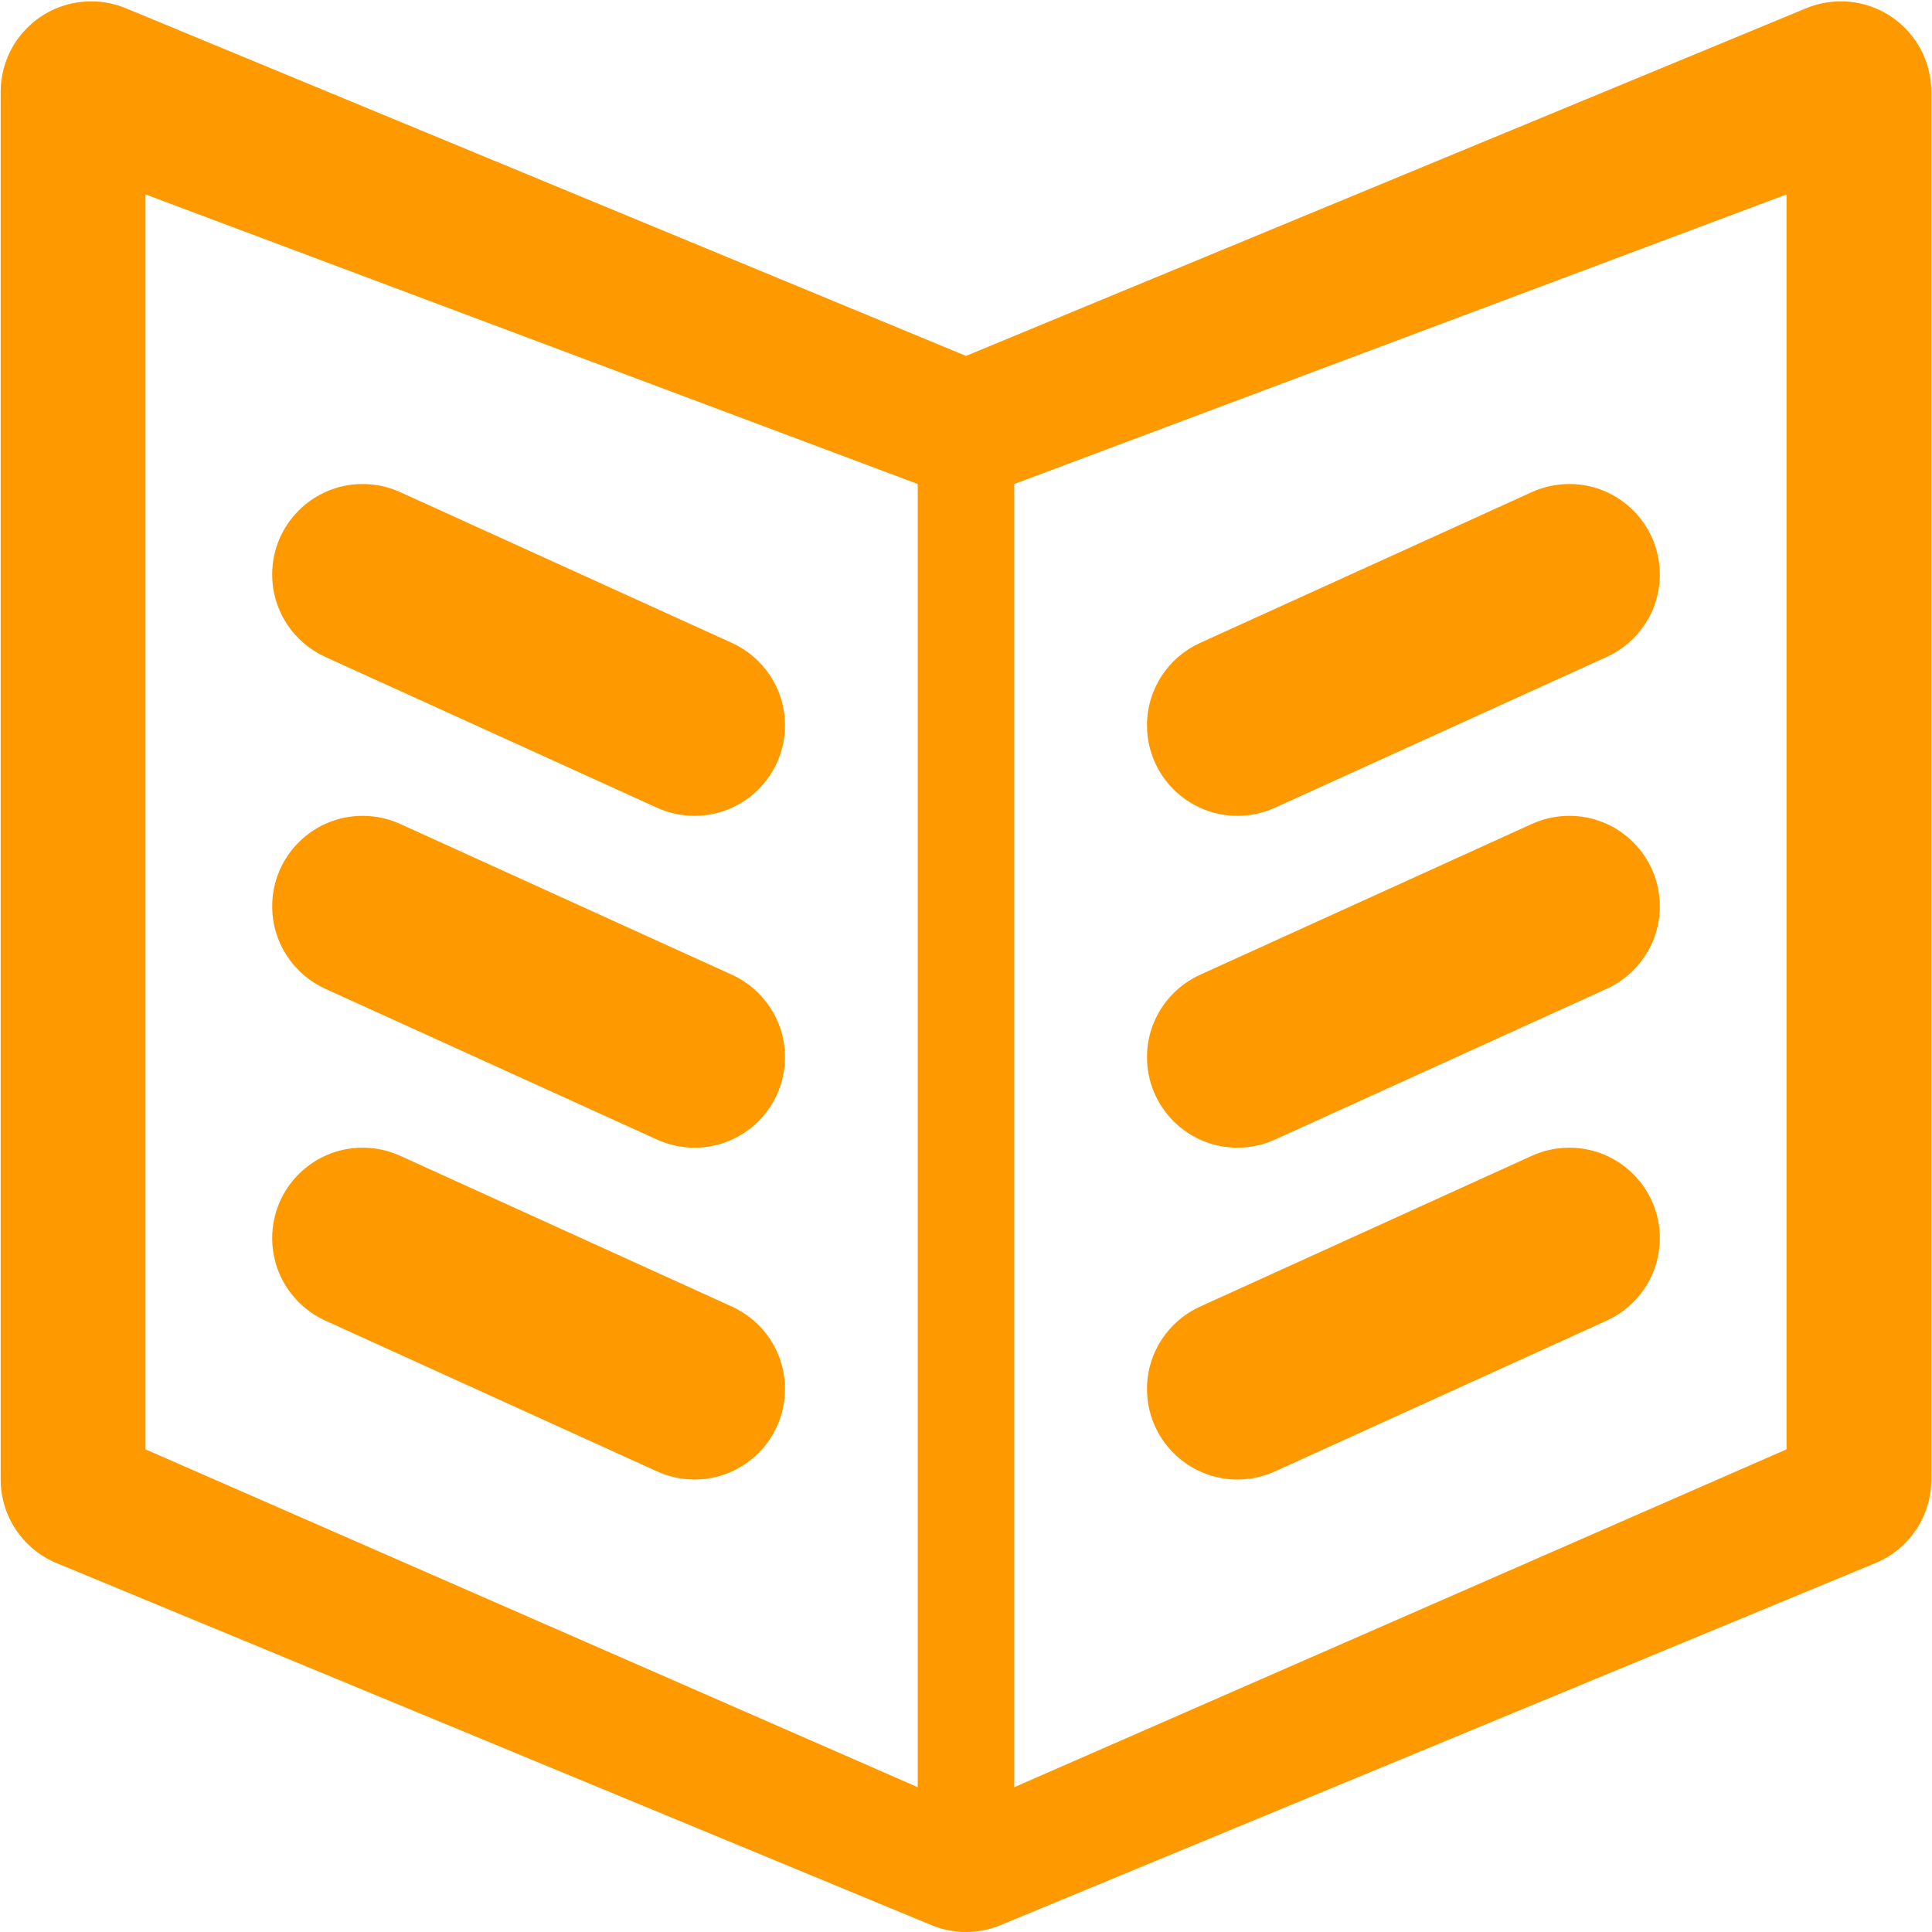 <?xml version="1.0" standalone="no"?><!DOCTYPE svg PUBLIC "-//W3C//DTD SVG 1.1//EN" "http://www.w3.org/Graphics/SVG/1.1/DTD/svg11.dtd"><svg t="1618989763337" class="icon" viewBox="0 0 1024 1024" version="1.1" xmlns="http://www.w3.org/2000/svg" p-id="7528" xmlns:xlink="http://www.w3.org/1999/xlink" width="200" height="200"><defs><style type="text/css"></style></defs><path d="M993.73 828.59 530.986 1020.078c-5.821 2.523-12.241 3.922-18.986 3.922s-13.165-1.399-18.987-3.922L30.27 828.59C12.731 821.469 0.366 804.257 0.366 784.172L0.366 48.685c0-26.493 21.46-47.965 47.965-47.965 6.496 0 12.69 1.312 18.337 3.646l0 0 0.075 0.025c0.149 0.063 0.3 0.126 0.448 0.187l444.808 184.057L956.807 4.578c0.149-0.061 0.299-0.125 0.449-0.187l0.074-0.025 0 0c5.647-2.335 11.84-3.646 18.338-3.646 26.506 0 47.965 21.472 47.965 47.965l0 735.487C1023.634 804.257 1011.268 821.469 993.73 828.59zM486.419 256.536 77.111 103.047l0 665.137L486.419 947.255 486.419 256.536zM946.889 103.047 537.582 256.536l0 690.719 409.307-179.071L946.889 103.047zM636.035 340.776l175.875-79.944 0 0c6.071-2.748 12.791-4.297 19.862-4.297 26.505 0 47.965 21.472 47.965 47.966 0 19.412-11.517 36.112-28.105 43.67l0 0-175.875 79.943 0 0c-6.072 2.75-12.791 4.297-19.86 4.297-26.506 0-47.966-21.484-47.966-47.966C607.931 365.035 619.449 348.332 636.035 340.776zM636.035 516.663 636.035 516.663l175.875-79.956 0 0c6.071-2.749 12.791-4.297 19.862-4.297 26.505 0 47.965 21.472 47.965 47.966 0 19.41-11.517 36.111-28.105 43.682l-175.875 79.943 0 0c-6.072 2.75-12.791 4.296-19.86 4.296-26.506 0-47.966-21.483-47.966-47.964C607.931 540.896 619.449 524.208 636.035 516.663zM636.035 692.538 636.035 692.538l175.875-79.943 0 0c6.071-2.749 12.791-4.298 19.862-4.298 26.505 0 47.965 21.462 47.965 47.966 0 19.386-11.517 36.099-28.105 43.67l0 0-175.875 79.942 0 0c-6.072 2.751-12.791 4.297-19.86 4.297-26.506 0-47.966-21.484-47.966-47.965C607.931 716.77 619.449 700.082 636.035 692.538zM192.23 256.536c7.069 0 13.815 1.549 19.859 4.297l0 0 175.875 79.944 0 0c16.588 7.556 28.104 24.258 28.104 43.668 0 26.482-21.459 47.966-47.965 47.966-7.07 0-13.79-1.548-19.86-4.297l0 0-175.874-79.943 0 0c-16.588-7.557-28.104-24.257-28.104-43.67C144.263 278.008 165.723 256.536 192.23 256.536zM192.23 432.41c7.069 0 13.815 1.55 19.859 4.297l0 0 175.875 79.956 0 0c16.588 7.545 28.104 24.234 28.104 43.67 0 26.481-21.459 47.964-47.965 47.964-7.07 0-13.79-1.548-19.86-4.295l0 0-175.874-79.943 0 0c-16.588-7.569-28.104-24.272-28.104-43.683C144.263 453.882 165.723 432.41 192.23 432.41zM192.23 608.296c7.069 0 13.815 1.551 19.859 4.298l0 0 175.875 79.943 0 0c16.588 7.544 28.104 24.233 28.104 43.669 0 26.481-21.459 47.965-47.965 47.965-7.07 0-13.79-1.548-19.86-4.297l0 0-175.874-79.942 0 0c-16.588-7.568-28.104-24.282-28.104-43.67C144.263 629.758 165.723 608.296 192.23 608.296z" p-id="7529" fill="#ff9900"></path></svg>